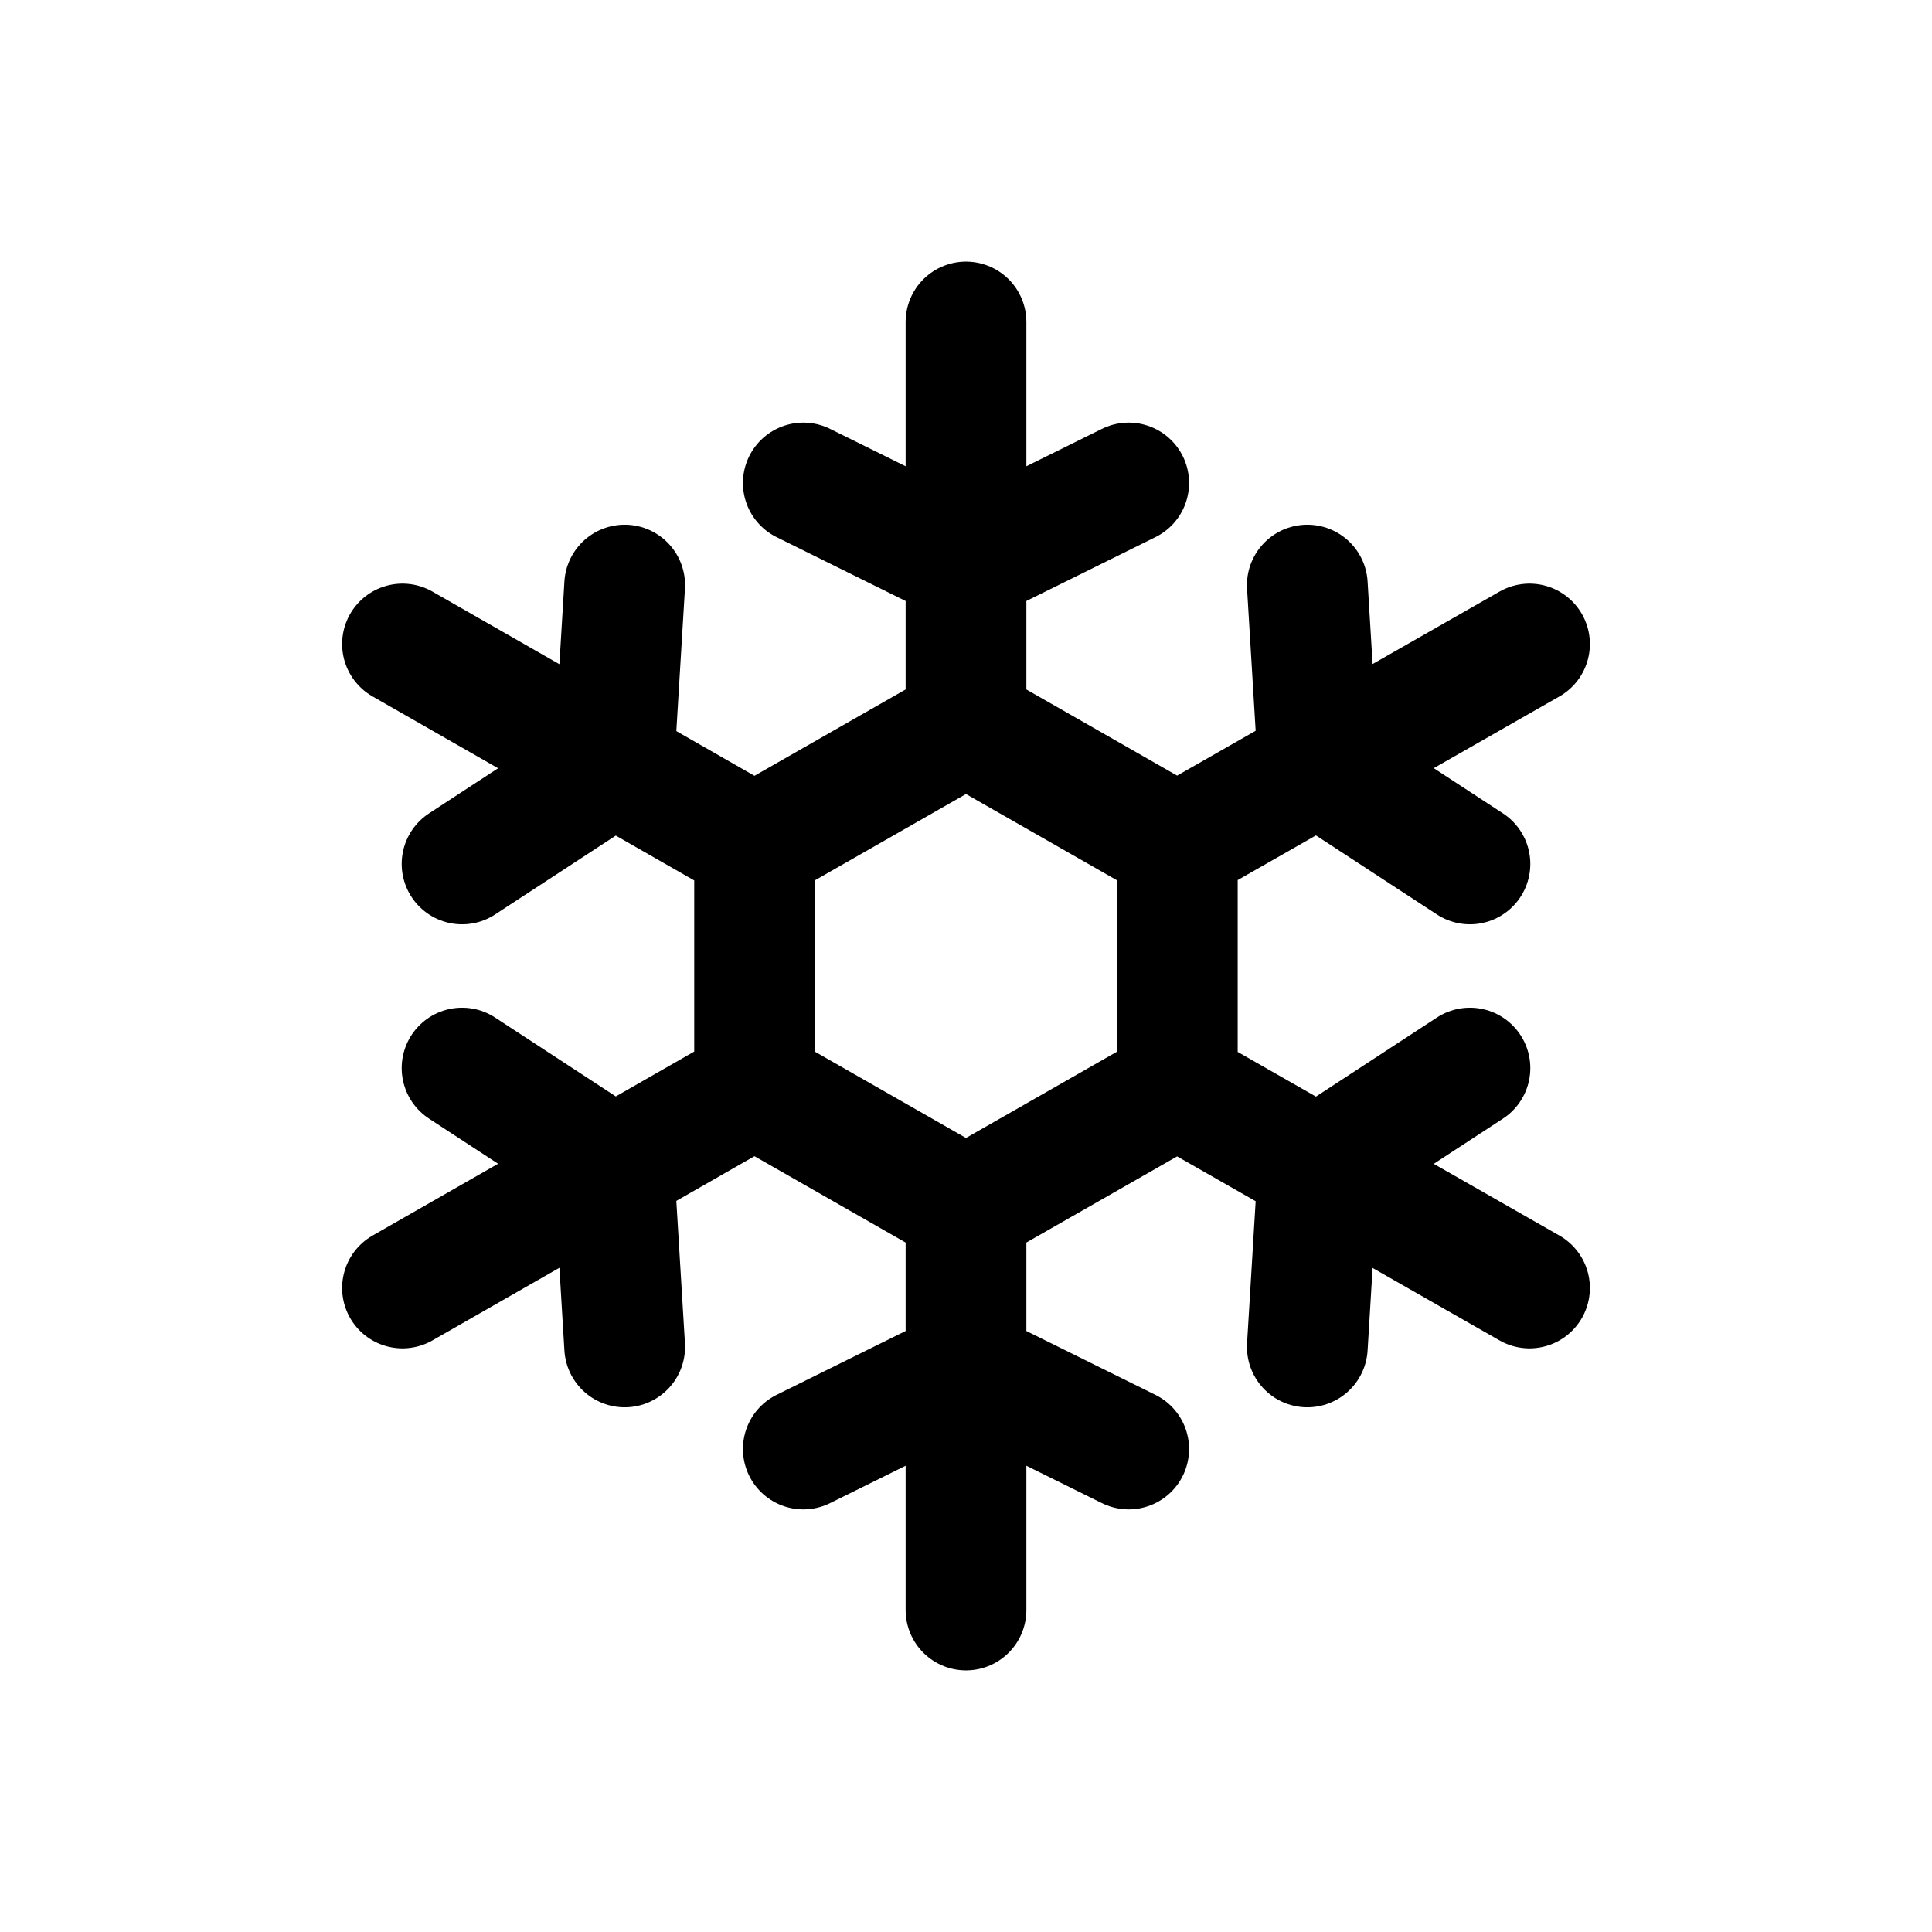 <svg width="24" height="24" viewBox="0 0 24 24" fill="none" xmlns="http://www.w3.org/2000/svg">
<path d="M12 15V17M12 15L9.374 13.5V10.5L12 9M12 15L14.625 13.5V10.5L12 9M12 17V20M12 17L9.979 18M12 17L14.021 18M12 9V7M12 7V4M12 7L9.979 6M12 7L14.021 6M14.62 13.5L19 16M9.37 10.5L5 8M16.24 16.732L16.375 14.5L18.26 13.268M5.74 10.732L7.625 9.5L7.76 7.268M14.62 10.5L19 8M9.37 13.5L5 16M18.26 10.732L16.375 9.5L16.24 7.268M7.76 16.732L7.625 14.5L5.74 13.268" stroke="black" stroke-width="1.5" stroke-linecap="round" stroke-linejoin="round"/>
</svg>
